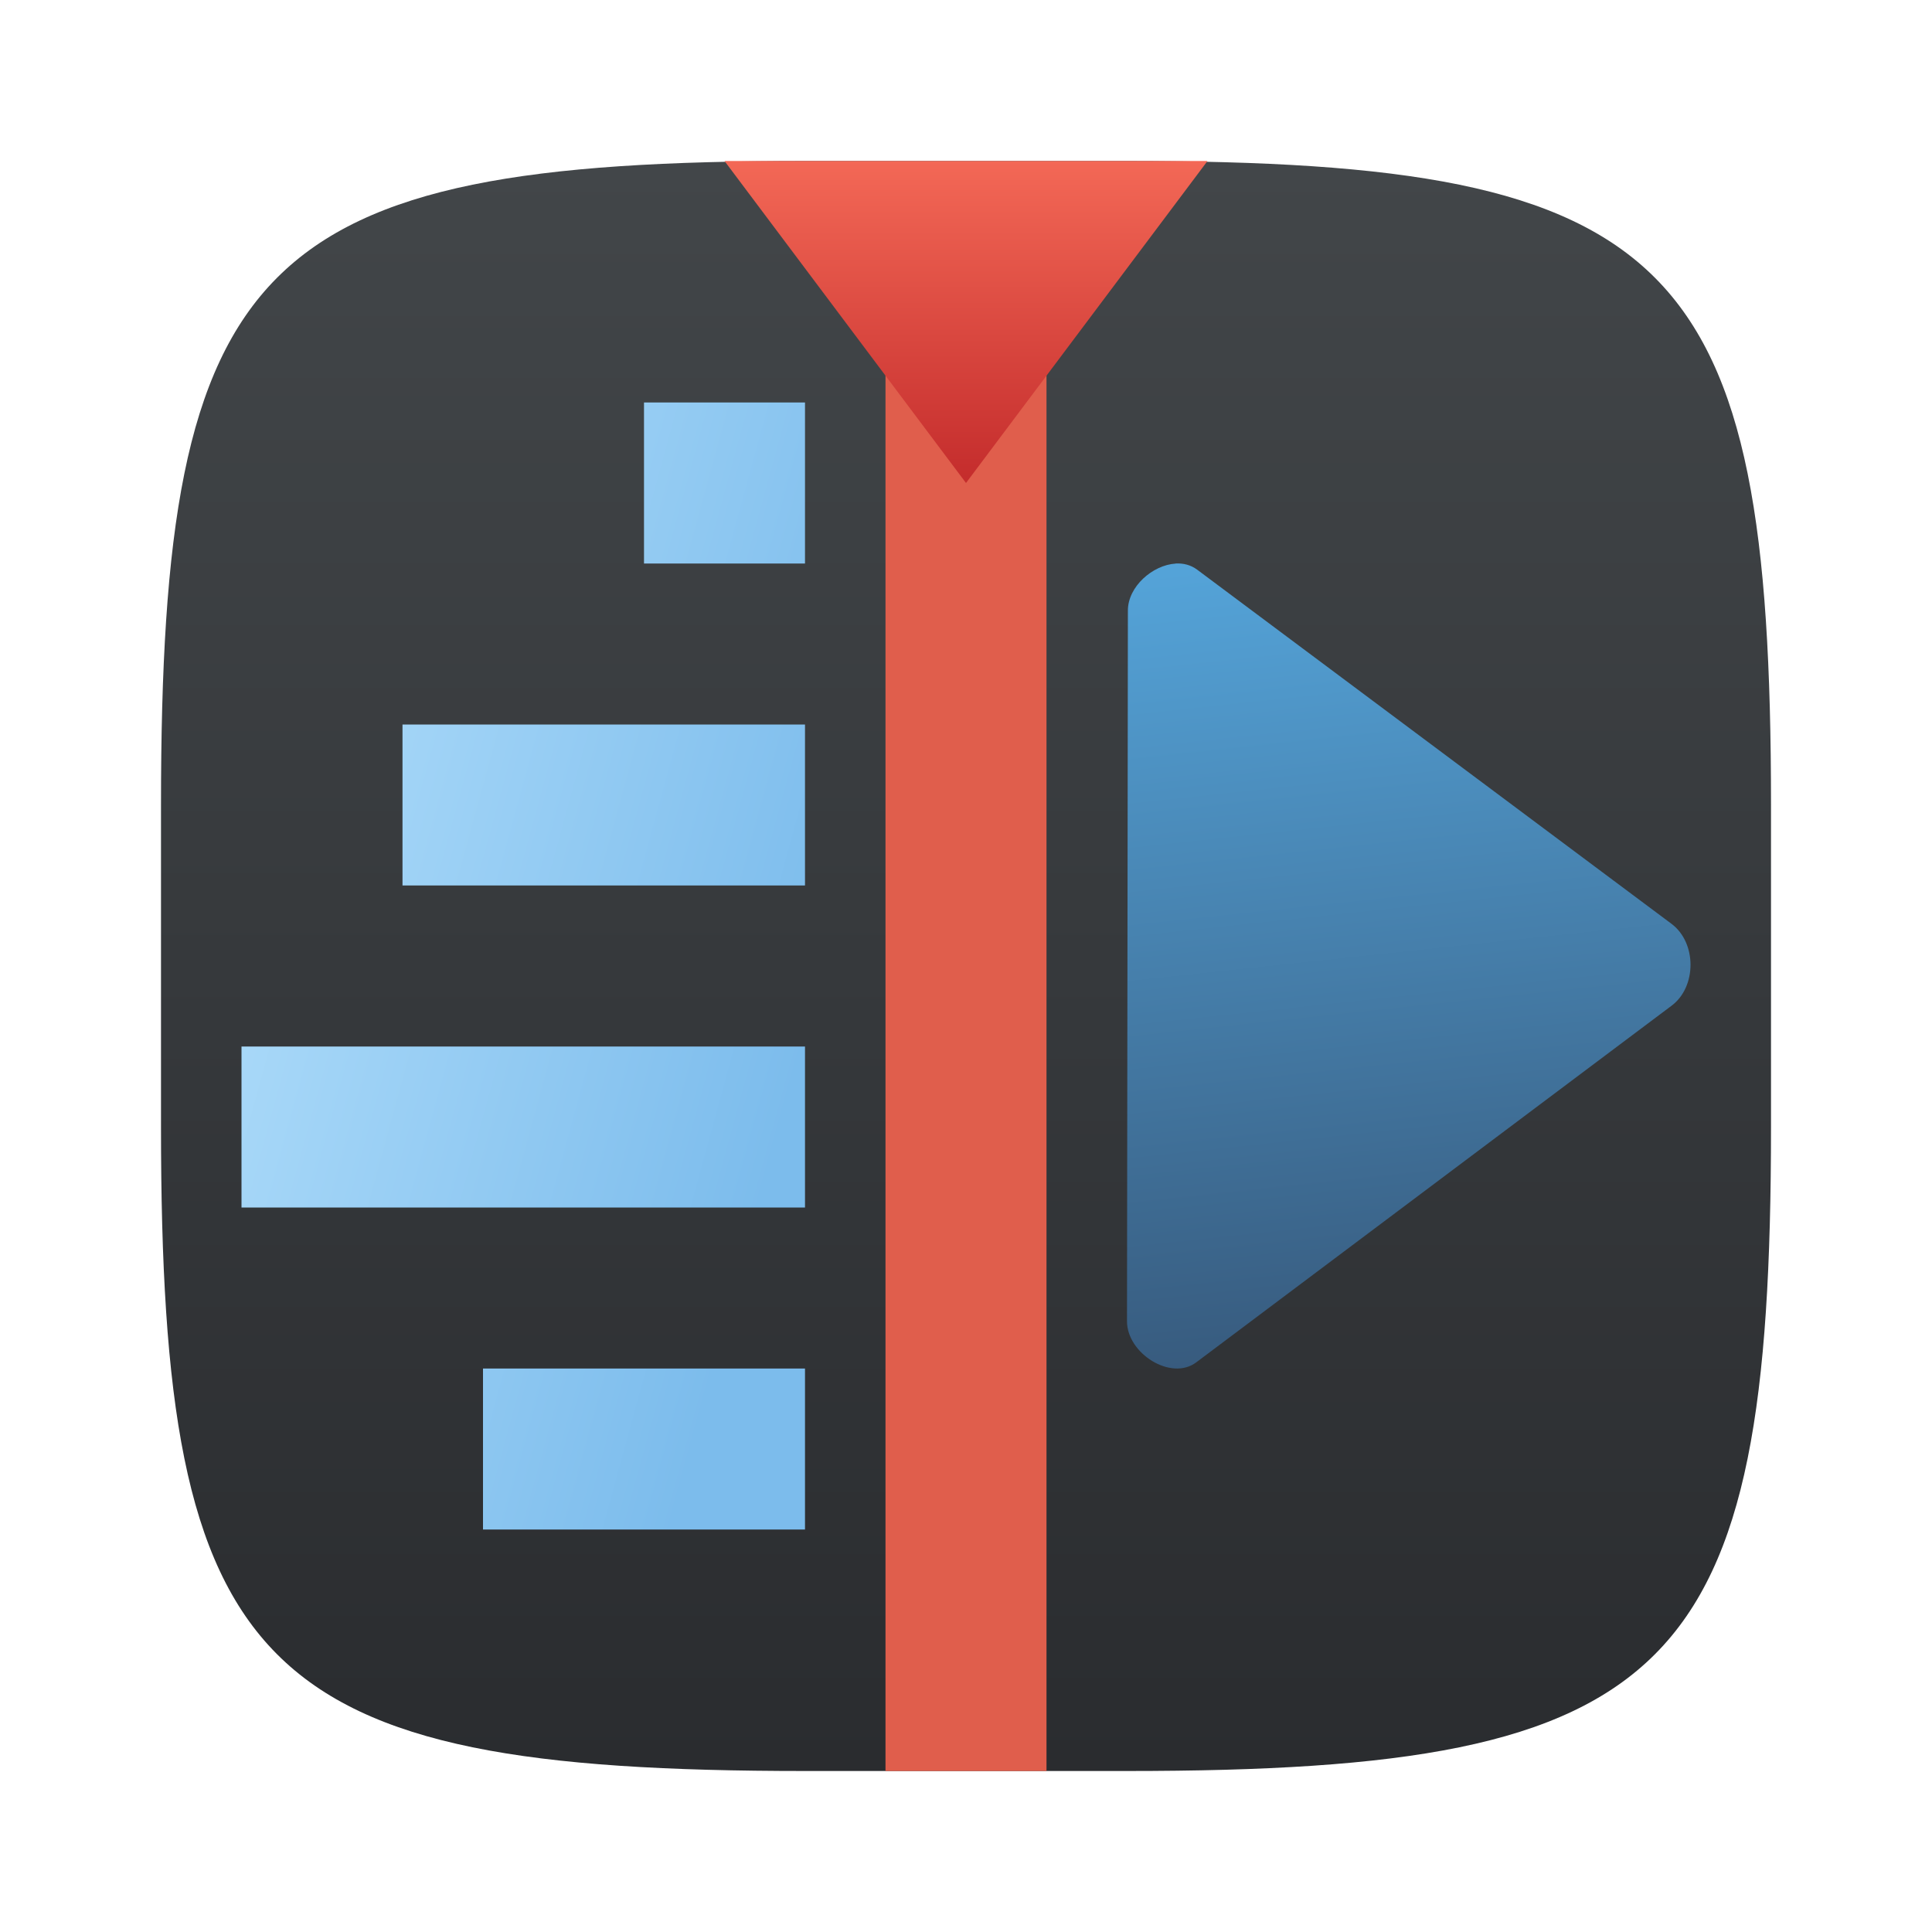 <?xml version="1.0" encoding="UTF-8" standalone="no"?>
<!-- Created with Inkscape (http://www.inkscape.org/) -->

<svg
   width="24"
   height="24"
   viewBox="0 0 24 24"
   version="1.1"
   id="svg5"
   inkscape:version="1.2.1 (9c6d41e410, 2022-07-14)"
   sodipodi:docname="kdenlive.svg"
   xmlns:inkscape="http://www.inkscape.org/namespaces/inkscape"
   xmlns:sodipodi="http://sodipodi.sourceforge.net/DTD/sodipodi-0.dtd"
   xmlns:xlink="http://www.w3.org/1999/xlink"
   xmlns="http://www.w3.org/2000/svg"
   xmlns:svg="http://www.w3.org/2000/svg">
  <sodipodi:namedview
     id="namedview7"
     pagecolor="#ffffff"
     bordercolor="#000000"
     borderopacity="0.25"
     inkscape:showpageshadow="2"
     inkscape:pageopacity="0.0"
     inkscape:pagecheckerboard="0"
     inkscape:deskcolor="#d1d1d1"
     inkscape:document-units="px"
     showgrid="false"
     inkscape:zoom="12.727922"
     inkscape:cx="-3.0248457"
     inkscape:cy="11.235141"
     inkscape:window-width="1920"
     inkscape:window-height="1004"
     inkscape:window-x="0"
     inkscape:window-y="0"
     inkscape:window-maximized="1"
     inkscape:current-layer="svg5"
     showguides="true" />
  <defs
     id="defs2">
    <linearGradient
       inkscape:collect="always"
       xlink:href="#linearGradient6983"
       id="linearGradient3500"
       x1="15.333"
       y1="2"
       x2="15.333"
       y2="28.667"
       gradientUnits="userSpaceOnUse"
       gradientTransform="matrix(0.75,0,0,0.75,0.5,0.5)" />
    <linearGradient
       inkscape:collect="always"
       id="linearGradient2401">
      <stop
         style="stop-color:#375a7d;stop-opacity:1;"
         offset="0"
         id="stop2397" />
      <stop
         style="stop-color:#54a3d8;stop-opacity:1"
         offset="1"
         id="stop2399" />
    </linearGradient>
    <linearGradient
       inkscape:collect="always"
       id="linearGradient1855">
      <stop
         style="stop-color:#c42c2c;stop-opacity:1;"
         offset="0"
         id="stop1851" />
      <stop
         style="stop-color:#f36856;stop-opacity:1"
         offset="1"
         id="stop1853" />
    </linearGradient>
    <linearGradient
       inkscape:collect="always"
       id="linearGradient1054">
      <stop
         style="stop-color:#abdaf9;stop-opacity:1;"
         offset="0"
         id="stop1050" />
      <stop
         style="stop-color:#7cbcec;stop-opacity:1"
         offset="1"
         id="stop1052" />
    </linearGradient>
    <linearGradient
       inkscape:collect="always"
       id="linearGradient6983">
      <stop
         style="stop-color:#424649;stop-opacity:1;"
         offset="0"
         id="stop6979" />
      <stop
         style="stop-color:#2a2c2f;stop-opacity:1;"
         offset="1"
         id="stop6981" />
    </linearGradient>
    <linearGradient
       inkscape:collect="always"
       xlink:href="#linearGradient1054"
       id="linearGradient11916"
       x1="2"
       y1="10.084"
       x2="9"
       y2="12"
       gradientUnits="userSpaceOnUse"
       gradientTransform="translate(1,1)" />
    <linearGradient
       inkscape:collect="always"
       xlink:href="#linearGradient2401"
       id="linearGradient11924"
       x1="14.931"
       y1="16"
       x2="13.872"
       y2="6.077"
       gradientUnits="userSpaceOnUse"
       gradientTransform="translate(1,1)" />
    <linearGradient
       inkscape:collect="always"
       xlink:href="#linearGradient1855"
       id="linearGradient12622"
       x1="11"
       y1="5"
       x2="11"
       y2="1"
       gradientUnits="userSpaceOnUse"
       gradientTransform="translate(1,1)" />
  </defs>
  <path
     id="path530"
     style="fill:url(#linearGradient3500);fill-opacity:1;stroke-width:0.75;stroke-linecap:round;stroke-linejoin:round"
     d="M 10,2 C 3.174,2 2,3.205 2,10 v 4 c 0,6.795 1.174,8 8,8 h 4 c 6.826,0 8,-1.205 8,-8 V 10 C 22,3.205 20.826,2 14,2 Z"
     sodipodi:nodetypes="sssssssss" />
  <path
     d="m 14.605,7.001 c -0.286,0.017 -0.595,0.286 -0.594,0.585 L 14,16.414 c 0,0.399 0.548,0.746 0.861,0.509 l 5.903,-4.429 c 0.315,-0.234 0.315,-0.783 0,-1.018 L 14.872,7.077 c -0.079,-0.059 -0.171,-0.082 -0.267,-0.077 z"
     style="fill:url(#linearGradient11924);fill-opacity:1;stroke-width:1.139"
     id="path9327"
     sodipodi:nodetypes="ccccccccc" />
  <path
     d="M 8,5 V 7 H 10 V 5 Z M 5,9 V 11 h 5 V 9 Z M 3,13 v 2 h 7 v -2 z m 3,4 v 2 h 4 v -2 z"
     style="fill:url(#linearGradient11916);fill-opacity:1;fill-rule:evenodd;stroke-width:2"
     id="path9355"
     sodipodi:nodetypes="cccccccccccccccccccc" />
  <rect
     style="fill:#e05e4c;fill-opacity:1;stroke-width:0.849;stroke-linejoin:round"
     id="rect496"
     width="2"
     height="18"
     x="11"
     y="4" />
  <path
     d="M 15,2 H 9 l 3,4"
     style="fill:url(#linearGradient12622);fill-opacity:1;stroke-width:0.5"
     id="path424"
     sodipodi:nodetypes="ccc" />
</svg>
